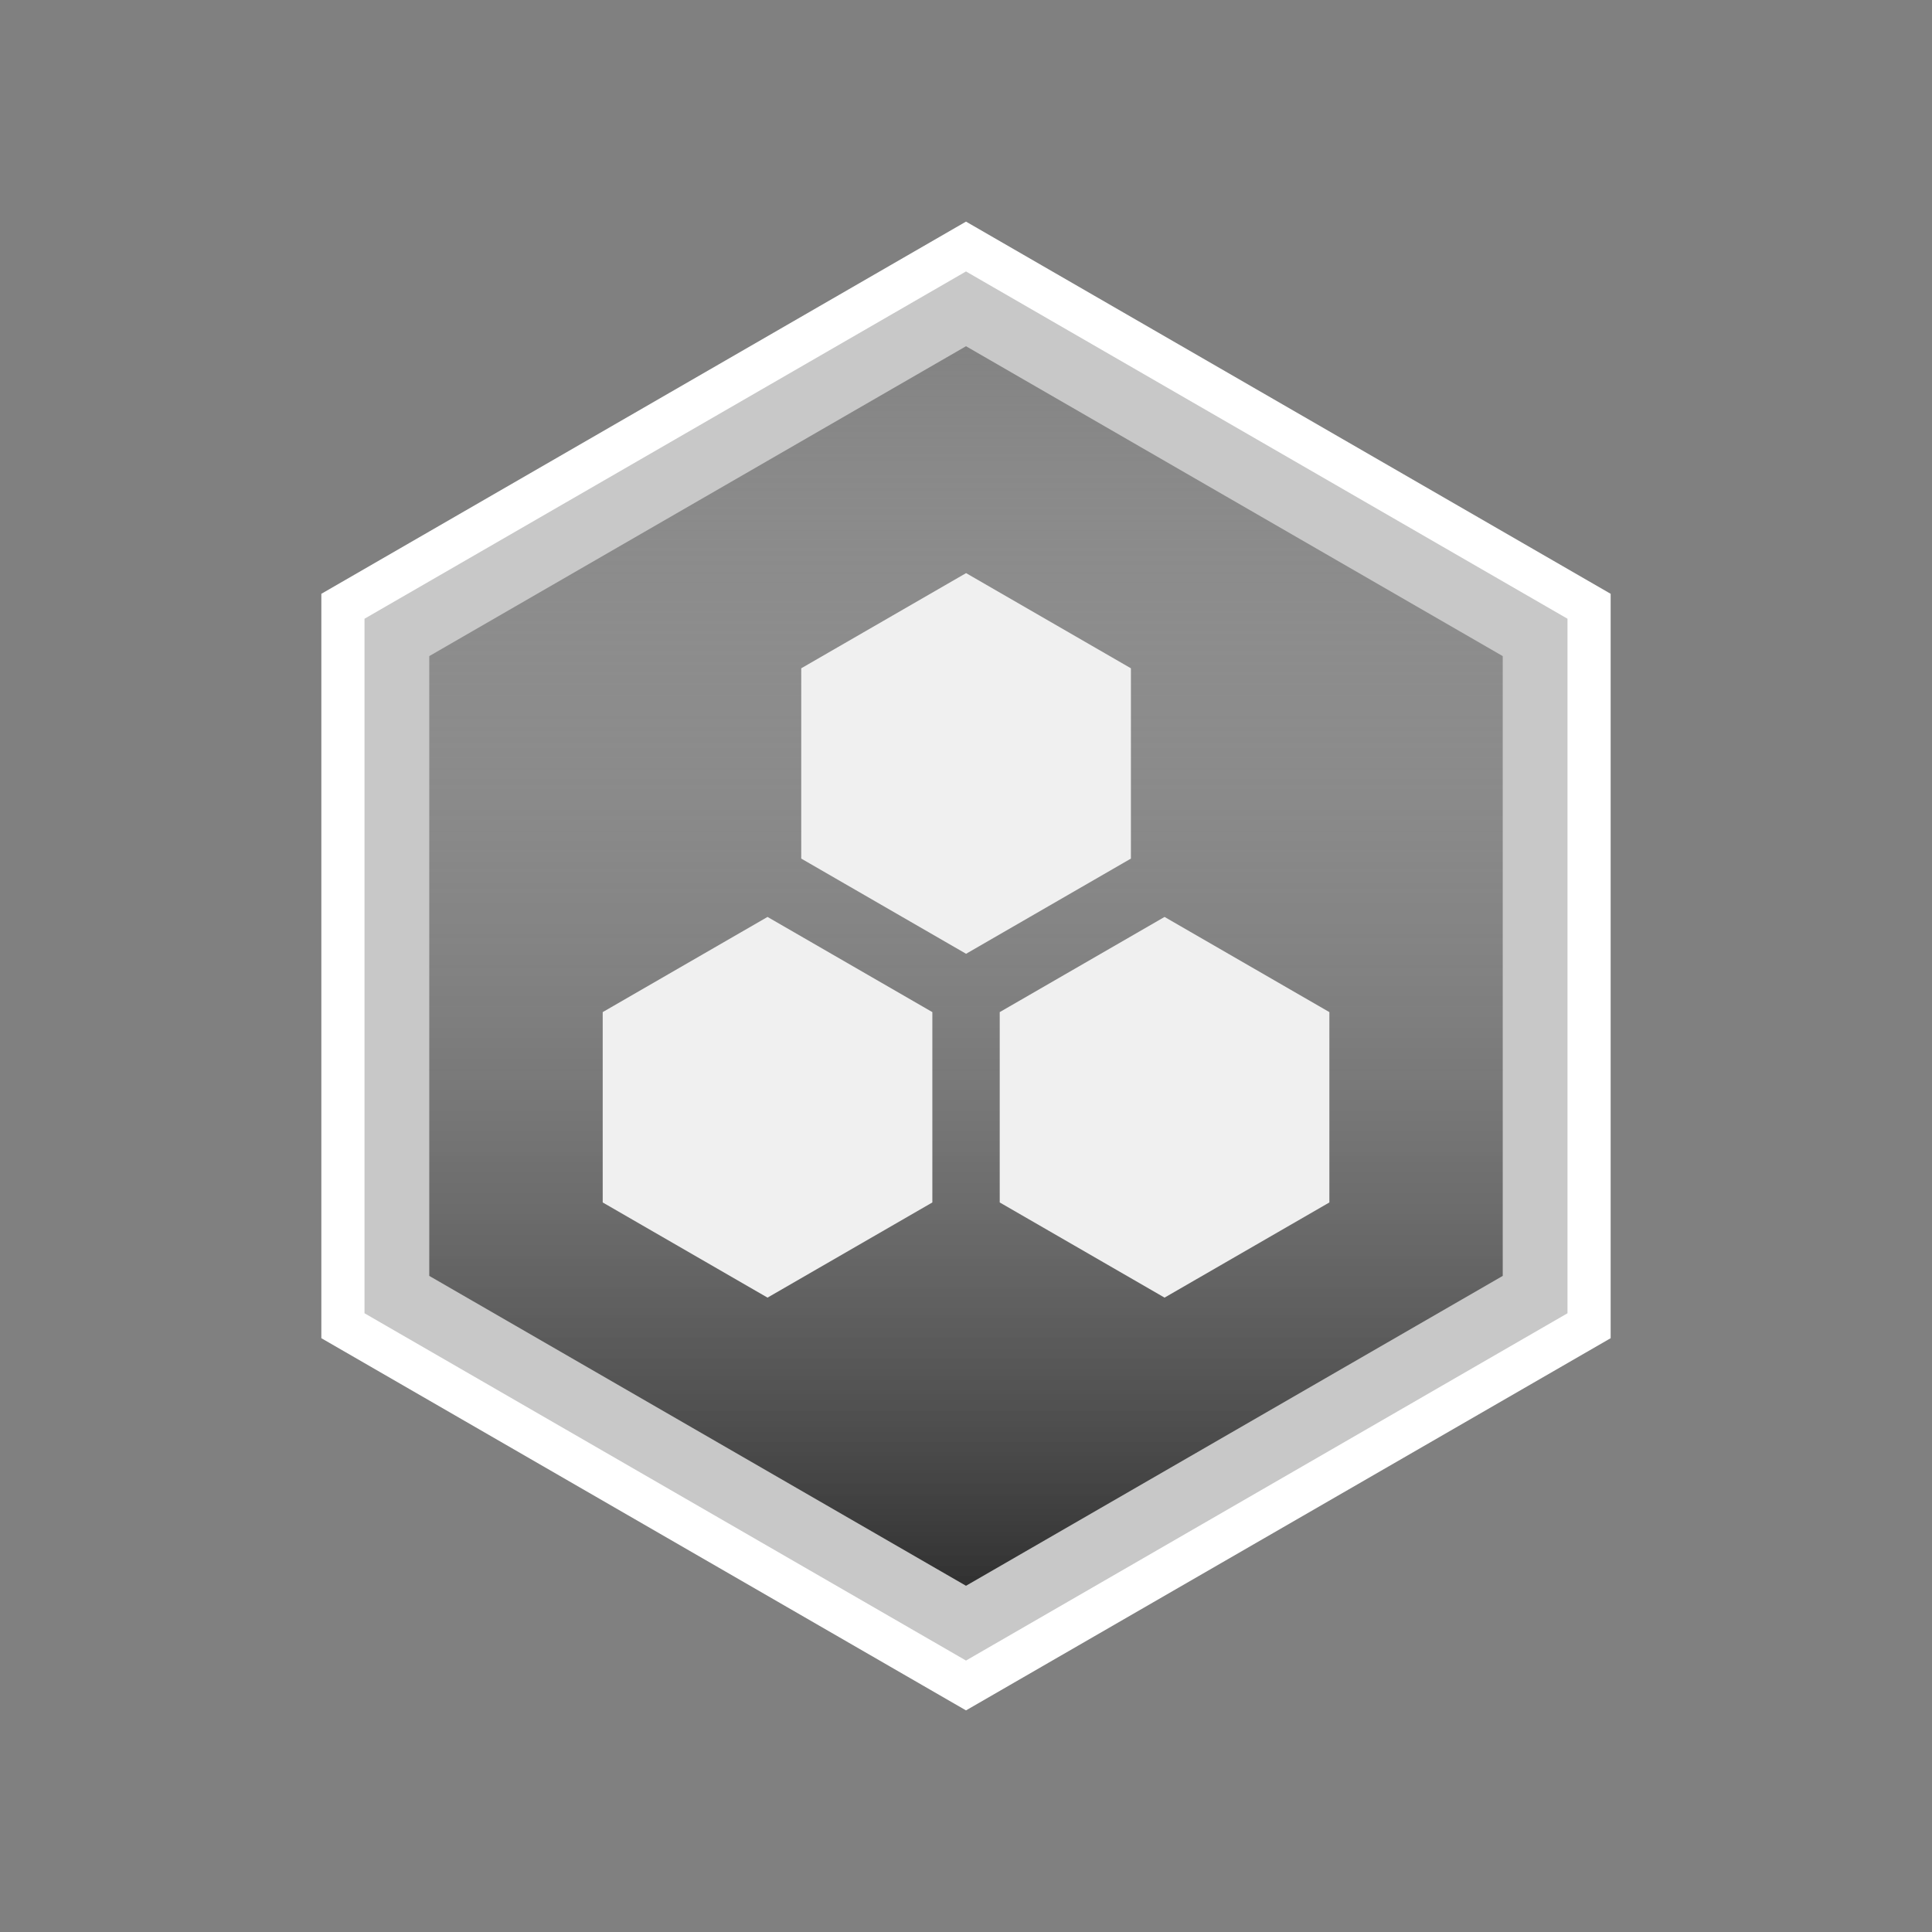 <svg xmlns="http://www.w3.org/2000/svg" xmlns:xlink="http://www.w3.org/1999/xlink" width="96" height="96" viewBox="0 0 96 96"><rect x="0" y="0" width="96" height="96" fill="#808080" stroke="none"/><title>icon-业务系统-4</title><defs><linearGradient id="a" x1="50%" x2="50%" y1="0%" y2="99.126%"><stop offset="0%" stop-color="#DFDFDF" stop-opacity="0"/><stop offset="100%" stop-color="#2A2A2A"/></linearGradient><path id="b" d="M48 12.25l30.96 17.875v35.75L48 83.75 17.04 65.875v-35.75z"/></defs><g fill="none" fill-rule="evenodd"><path fill="url(#a)" stroke="#C8C8C8" stroke-linejoin="square" stroke-width="4.29" d="M48 14.727L19.185 31.363v33.274L48 81.273l28.815-16.636V31.363L48 14.727z"/><use stroke="#FFF" stroke-width="2.145" xlink:href="#b"/><path fill="#F0F0F0" d="M46.328 59.749v-9.458l-8.19-4.729-8.19 4.729v9.458l8.19 4.729zM56.194 42.663v-9.456l-8.19-4.729-8.191 4.729v9.456l8.191 4.73zM66.056 59.749v-9.458l-8.19-4.729-8.19 4.729v9.458l8.19 4.729z"/></g></svg>